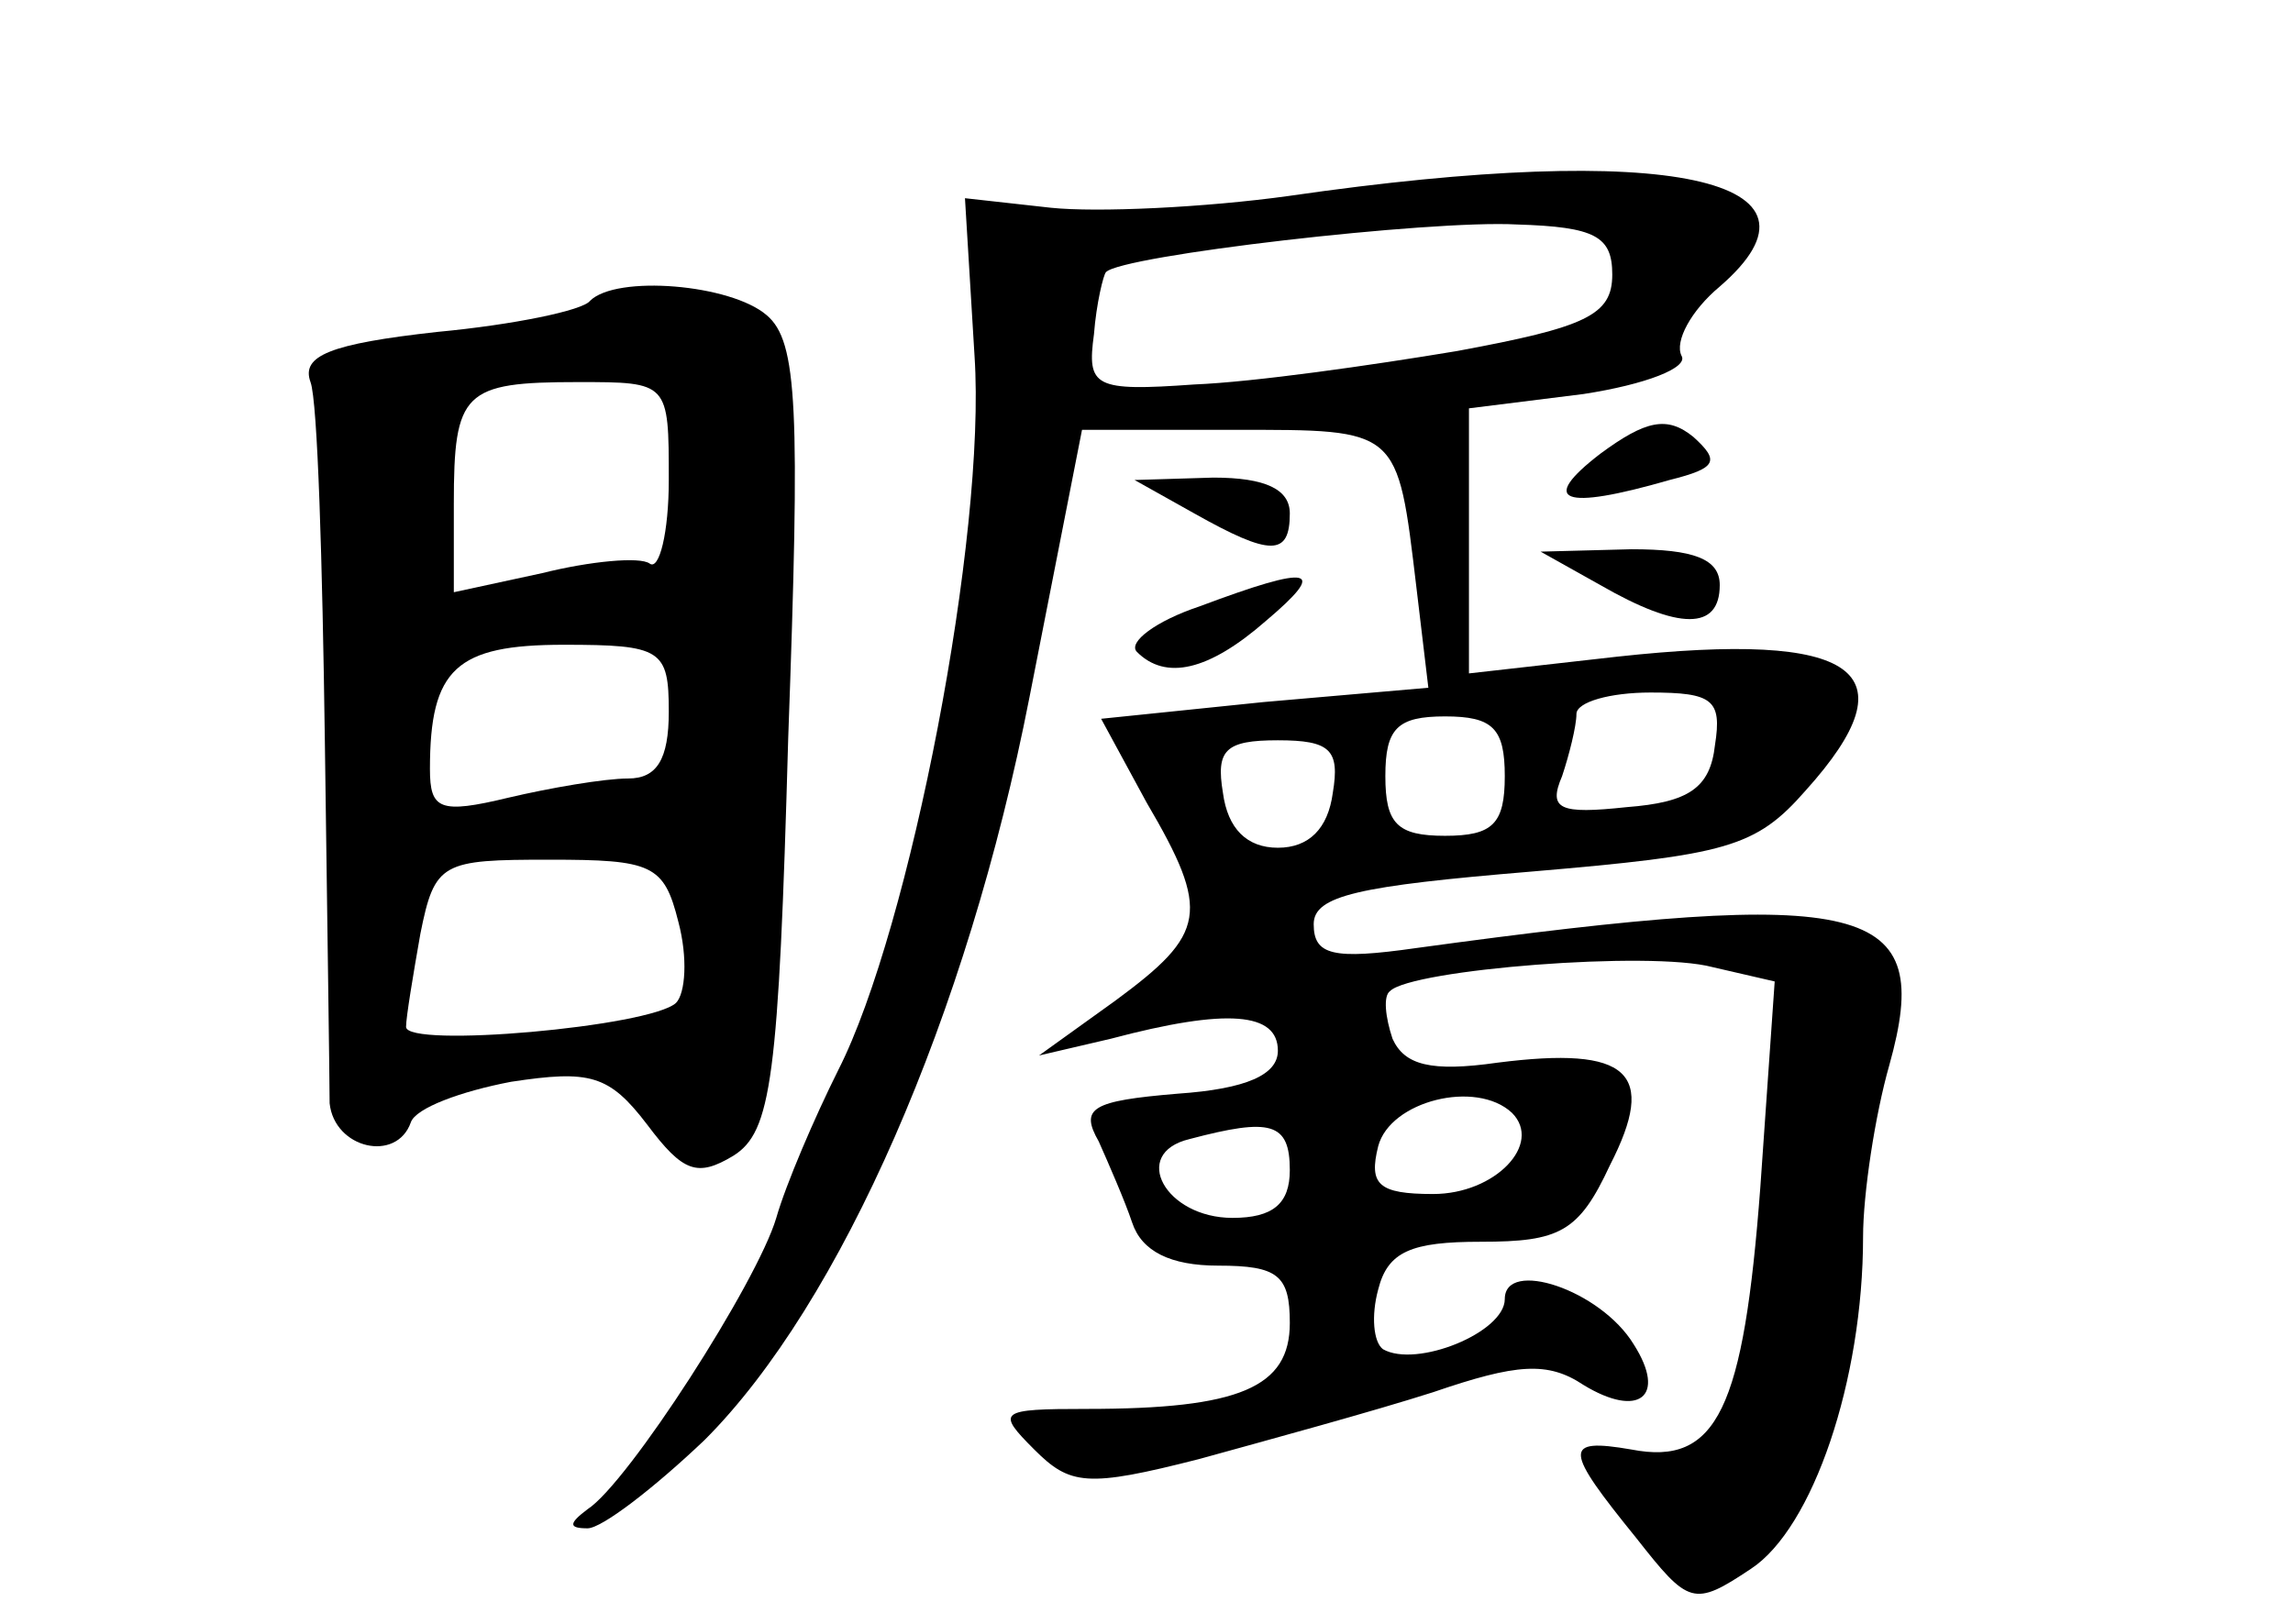 <?xml version="1.0" standalone="no"?>
<!DOCTYPE svg PUBLIC "-//W3C//DTD SVG 20010904//EN"
 "http://www.w3.org/TR/2001/REC-SVG-20010904/DTD/svg10.dtd">
<svg version="1.0" xmlns="http://www.w3.org/2000/svg"
 width="96pt" height="68pt" viewBox="0 0 96 68"
 preserveAspectRatio="xMidYMid meet">
<g transform="translate(0,68) scale(0.1,-0.1)"
fill="#000000" stroke="none">
<path d="M540 598 c-36 -5 -81 -7 -100 -5 l-36 4 4 -66 c5 -75 -27 -240 -57
-299 -10 -20 -22 -48 -26 -62 -8 -27 -62 -111 -79 -122 -8 -6 -8 -8 0 -8 6 0
28 17 49 37 57 57 110 178 136 311 l22 112 64 0 c69 0 68 1 76 -66 l5 -42 -69
-6 -68 -7 19 -35 c27 -46 25 -55 -13 -83 l-32 -23 30 7 c49 13 70 11 70 -5 0
-10 -13 -16 -42 -18 -36 -3 -41 -6 -33 -20 4 -9 11 -25 14 -34 4 -12 16 -18
36 -18 25 0 30 -4 30 -24 0 -27 -21 -36 -85 -36 -37 0 -38 -1 -22 -17 15 -15
22 -16 69 -4 29 8 73 20 98 28 35 12 48 13 63 3 23 -14 35 -5 21 17 -14 23
-54 36 -54 19 0 -14 -37 -29 -51 -21 -4 3 -5 14 -2 25 4 16 14 20 43 20 33 0
41 4 54 32 20 39 8 50 -47 43 -28 -4 -39 -1 -44 10 -3 9 -4 18 -1 20 9 9 109
17 135 10 l26 -6 -6 -86 c-7 -93 -18 -117 -54 -110 -29 5 -28 0 2 -37 22 -28
24 -29 48 -13 26 17 47 79 47 139 0 18 5 51 11 72 19 68 -8 75 -198 49 -35 -5
-43 -3 -43 10 0 12 19 16 91 22 82 7 94 10 115 34 45 50 22 67 -79 56 l-62 -7
0 56 0 55 48 6 c26 4 44 11 41 16 -3 6 4 19 16 29 52 45 -21 61 -180 38z m135
-33 c0 -17 -11 -22 -65 -32 -36 -6 -85 -13 -110 -14 -42 -3 -45 -1 -42 21 1
13 4 25 5 26 6 7 136 22 172 20 33 -1 40 -5 40 -21z m43 -197 c-2 -18 -11 -24
-37 -26 -28 -3 -33 -1 -27 13 3 9 6 21 6 26 0 5 14 9 31 9 26 0 30 -3 27 -22z
m-88 -13 c0 -20 -5 -25 -25 -25 -20 0 -25 5 -25 25 0 20 5 25 25 25 20 0 25
-5 25 -25z m-72 -7 c-2 -15 -10 -23 -23 -23 -13 0 -21 8 -23 23 -3 18 1 22 23
22 22 0 26 -4 23 -22z m75 -134 c13 -13 -7 -34 -33 -34 -23 0 -27 4 -23 20 5
19 41 28 56 14z m-93 -24 c0 -14 -7 -20 -24 -20 -28 0 -43 27 -18 33 34 9 42
7 42 -13z"/>
<path d="M247 554 c-3 -4 -32 -10 -64 -13 -45 -5 -57 -10 -53 -21 3 -8 5 -76
6 -150 1 -74 2 -143 2 -152 2 -19 28 -25 34 -8 2 6 21 13 42 17 33 5 41 3 57
-18 15 -20 21 -22 36 -13 16 10 19 32 23 175 5 138 4 166 -9 177 -15 13 -63
17 -74 6z m33 -75 c0 -22 -4 -38 -8 -35 -4 3 -25 1 -45 -4 l-37 -8 0 37 c0 47
4 51 52 51 38 0 38 0 38 -41z m0 -97 c0 -20 -5 -28 -17 -28 -10 0 -33 -4 -50
-8 -29 -7 -33 -5 -33 12 0 42 11 52 56 52 41 0 44 -2 44 -28z m4 -88 c4 -15 3
-30 -1 -34 -11 -10 -113 -19 -113 -10 0 4 3 22 6 39 6 30 9 31 54 31 43 0 48
-2 54 -26z"/>
<path d="M670 490 c-26 -20 -16 -24 29 -11 20 5 21 8 10 18 -11 9 -20 7 -39
-7z"/>
<path d="M500 465 c32 -18 40 -18 40 0 0 10 -10 15 -32 15 l-33 -1 25 -14z"/>
<path d="M670 435 c33 -19 50 -19 50 0 0 11 -11 15 -37 15 l-38 -1 25 -14z"/>
<path d="M502 426 c-18 -6 -30 -15 -26 -19 12 -12 30 -8 54 13 26 22 20 24
-28 6z"/>
</g>
</svg>
